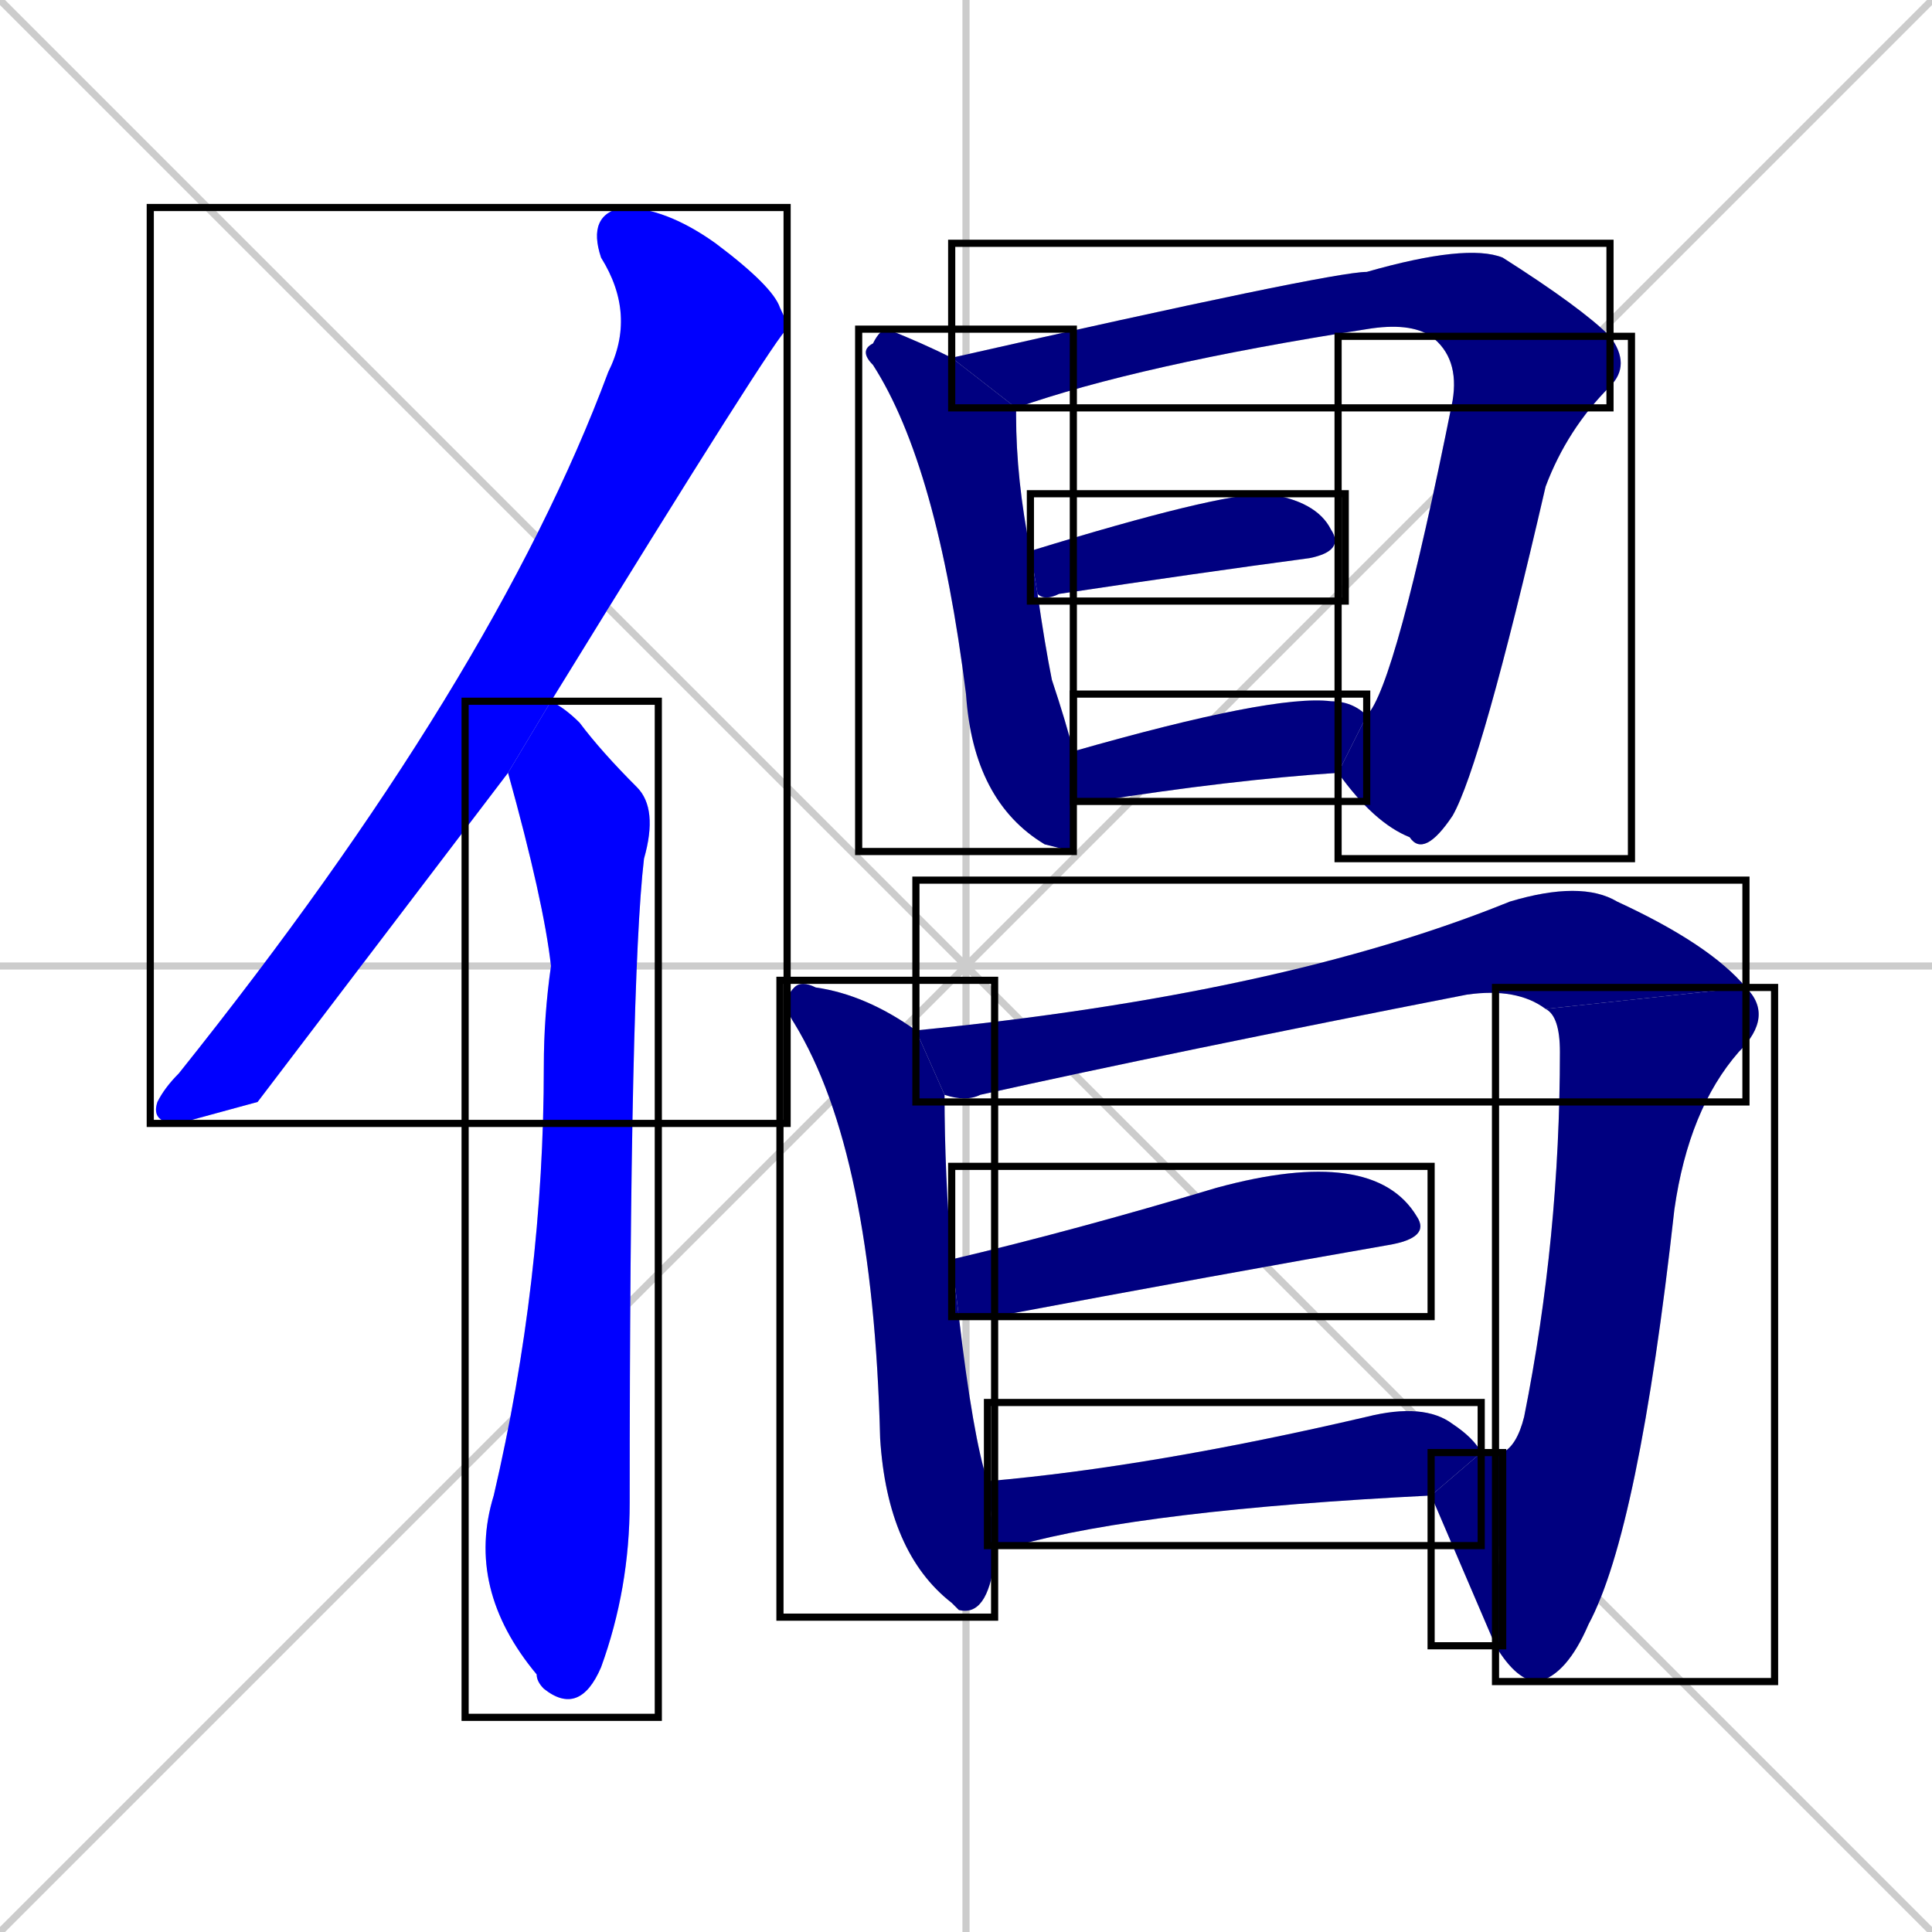<svg xmlns="http://www.w3.org/2000/svg" xmlns:xlink="http://www.w3.org/1999/xlink" width="270" height="270"><defs><clipPath id="clip-mask-1"><use xlink:href="#rect-1" /></clipPath><clipPath id="clip-mask-2"><use xlink:href="#rect-2" /></clipPath><clipPath id="clip-mask-3"><use xlink:href="#rect-3" /></clipPath><clipPath id="clip-mask-4"><use xlink:href="#rect-4" /></clipPath><clipPath id="clip-mask-5"><use xlink:href="#rect-5" /></clipPath><clipPath id="clip-mask-6"><use xlink:href="#rect-6" /></clipPath><clipPath id="clip-mask-7"><use xlink:href="#rect-7" /></clipPath><clipPath id="clip-mask-8"><use xlink:href="#rect-8" /></clipPath><clipPath id="clip-mask-9"><use xlink:href="#rect-9" /></clipPath><clipPath id="clip-mask-10"><use xlink:href="#rect-10" /></clipPath><clipPath id="clip-mask-11"><use xlink:href="#rect-11" /></clipPath><clipPath id="clip-mask-12"><use xlink:href="#rect-12" /></clipPath><clipPath id="clip-mask-13"><use xlink:href="#rect-13" /></clipPath></defs><path d="M 0 0 L 270 270 M 270 0 L 0 270 M 135 0 L 135 270 M 0 135 L 270 135" stroke="#CCCCCC" /><path d="M 36 154 L 25 157 Q 21 157 22 154 Q 23 152 25 150 Q 69 95 85 52 Q 89 44 84 36 Q 82 30 87 29 Q 93 29 100 34 Q 108 40 109 43 Q 110 45 110 46 Q 109 46 77 98 L 71 108" fill="#CCCCCC"/><path d="M 77 98 Q 79 99 81 101 Q 84 105 89 110 Q 92 113 90 120 Q 88 137 88 210 Q 88 222 84 233 Q 81 240 76 236 Q 75 235 75 234 Q 65 222 69 209 Q 76 179 76 149 Q 76 142 77 135 Q 76 126 71 108" fill="#CCCCCC"/><path d="M 150 119 L 146 118 L 146 118 Q 136 112 135 97 Q 131 65 122 51 Q 120 49 122 48 Q 123 46 124 46 Q 129 48 133 50 L 142 57 Q 142 57 142 58 Q 142 67 144 77 L 145 83 Q 146 90 147 95 Q 149 101 150 105 L 150 112" fill="#CCCCCC"/><path d="M 200 47 Q 197 45 191 46 Q 159 51 142 57 L 133 50 Q 186 38 191 38 Q 205 34 210 36 Q 221 43 225 47" fill="#CCCCCC"/><path d="M 191 100 Q 195 96 203 56 Q 204 50 200 47 L 225 47 Q 228 51 225 54 Q 219 60 216 68 Q 207 107 203 114 Q 199 120 197 117 Q 192 115 187 108" fill="#CCCCCC"/><path d="M 144 77 Q 170 69 177 69 Q 184 70 186 74 Q 188 77 183 78 Q 168 80 148 83 Q 146 84 145 83" fill="#CCCCCC"/><path d="M 150 105 Q 178 97 186 98 Q 189 98 191 100 L 187 108 Q 172 109 153 112 Q 151 112 150 112" fill="#CCCCCC"/><path d="M 139 217 L 139 218 Q 138 226 134 225 Q 133 224 133 224 Q 124 217 123 201 Q 122 161 111 143 Q 109 140 111 138 Q 112 137 114 138 Q 121 139 128 144 L 132 153 Q 132 164 133 176 L 134 184 Q 136 201 138 207 L 139 216" fill="#CCCCCC"/><path d="M 216 141 Q 212 138 205 139 Q 164 147 137 153 Q 135 154 132 153 L 128 144 Q 179 139 211 126 Q 221 123 226 126 Q 239 132 244 138" fill="#CCCCCC"/><path d="M 210 203 Q 212 202 213 198 Q 218 173 218 147 Q 218 142 216 141 L 244 138 Q 248 142 243 147 Q 236 155 234 169 Q 229 214 222 227 Q 219 234 215 235 Q 212 235 209 230" fill="#CCCCCC"/><path d="M 207 203 Q 210 203 210 203 L 209 230 Q 203 216 200 209" fill="#CCCCCC"/><path d="M 133 176 Q 150 172 170 166 Q 181 163 188 164 Q 195 165 198 170 Q 200 173 194 174 Q 171 178 139 184 Q 136 184 134 184" fill="#CCCCCC"/><path d="M 138 207 Q 161 205 191 198 Q 199 196 203 199 Q 206 201 207 203 L 200 209 Q 160 211 142 216 Q 140 216 139 216" fill="#CCCCCC"/><path d="M 36 154 L 25 157 Q 21 157 22 154 Q 23 152 25 150 Q 69 95 85 52 Q 89 44 84 36 Q 82 30 87 29 Q 93 29 100 34 Q 108 40 109 43 Q 110 45 110 46 Q 109 46 77 98 L 71 108" fill="#0000ff" clip-path="url(#clip-mask-1)" /><path d="M 77 98 Q 79 99 81 101 Q 84 105 89 110 Q 92 113 90 120 Q 88 137 88 210 Q 88 222 84 233 Q 81 240 76 236 Q 75 235 75 234 Q 65 222 69 209 Q 76 179 76 149 Q 76 142 77 135 Q 76 126 71 108" fill="#0000ff" clip-path="url(#clip-mask-2)" /><path d="M 150 119 L 146 118 L 146 118 Q 136 112 135 97 Q 131 65 122 51 Q 120 49 122 48 Q 123 46 124 46 Q 129 48 133 50 L 142 57 Q 142 57 142 58 Q 142 67 144 77 L 145 83 Q 146 90 147 95 Q 149 101 150 105 L 150 112" fill="#000080" clip-path="url(#clip-mask-3)" /><path d="M 200 47 Q 197 45 191 46 Q 159 51 142 57 L 133 50 Q 186 38 191 38 Q 205 34 210 36 Q 221 43 225 47" fill="#000080" clip-path="url(#clip-mask-4)" /><path d="M 191 100 Q 195 96 203 56 Q 204 50 200 47 L 225 47 Q 228 51 225 54 Q 219 60 216 68 Q 207 107 203 114 Q 199 120 197 117 Q 192 115 187 108" fill="#000080" clip-path="url(#clip-mask-5)" /><path d="M 144 77 Q 170 69 177 69 Q 184 70 186 74 Q 188 77 183 78 Q 168 80 148 83 Q 146 84 145 83" fill="#000080" clip-path="url(#clip-mask-6)" /><path d="M 150 105 Q 178 97 186 98 Q 189 98 191 100 L 187 108 Q 172 109 153 112 Q 151 112 150 112" fill="#000080" clip-path="url(#clip-mask-7)" /><path d="M 139 217 L 139 218 Q 138 226 134 225 Q 133 224 133 224 Q 124 217 123 201 Q 122 161 111 143 Q 109 140 111 138 Q 112 137 114 138 Q 121 139 128 144 L 132 153 Q 132 164 133 176 L 134 184 Q 136 201 138 207 L 139 216" fill="#000080" clip-path="url(#clip-mask-8)" /><path d="M 216 141 Q 212 138 205 139 Q 164 147 137 153 Q 135 154 132 153 L 128 144 Q 179 139 211 126 Q 221 123 226 126 Q 239 132 244 138" fill="#000080" clip-path="url(#clip-mask-9)" /><path d="M 210 203 Q 212 202 213 198 Q 218 173 218 147 Q 218 142 216 141 L 244 138 Q 248 142 243 147 Q 236 155 234 169 Q 229 214 222 227 Q 219 234 215 235 Q 212 235 209 230" fill="#000080" clip-path="url(#clip-mask-10)" /><path d="M 207 203 Q 210 203 210 203 L 209 230 Q 203 216 200 209" fill="#000080" clip-path="url(#clip-mask-11)" /><path d="M 133 176 Q 150 172 170 166 Q 181 163 188 164 Q 195 165 198 170 Q 200 173 194 174 Q 171 178 139 184 Q 136 184 134 184" fill="#000080" clip-path="url(#clip-mask-12)" /><path d="M 138 207 Q 161 205 191 198 Q 199 196 203 199 Q 206 201 207 203 L 200 209 Q 160 211 142 216 Q 140 216 139 216" fill="#000080" clip-path="url(#clip-mask-13)" /><rect x="21" y="29" width="89" height="128" id="rect-1" fill="transparent" stroke="#000000"><animate attributeName="y" from="-99" to="29" dur="0.474" begin="0; animate13.end + 1s" id="animate1" fill="freeze"/></rect><rect x="65" y="98" width="27" height="142" id="rect-2" fill="transparent" stroke="#000000"><set attributeName="y" to="-44" begin="0; animate13.end + 1s" /><animate attributeName="y" from="-44" to="98" dur="0.526" begin="animate1.end + 0.5" id="animate2" fill="freeze"/></rect><rect x="120" y="46" width="30" height="73" id="rect-3" fill="transparent" stroke="#000000"><set attributeName="y" to="-27" begin="0; animate13.end + 1s" /><animate attributeName="y" from="-27" to="46" dur="0.270" begin="animate2.end + 0.5" id="animate3" fill="freeze"/></rect><rect x="133" y="34" width="92" height="23" id="rect-4" fill="transparent" stroke="#000000"><set attributeName="x" to="41" begin="0; animate13.end + 1s" /><animate attributeName="x" from="41" to="133" dur="0.341" begin="animate3.end + 0.5" id="animate4" fill="freeze"/></rect><rect x="187" y="47" width="41" height="73" id="rect-5" fill="transparent" stroke="#000000"><set attributeName="y" to="-26" begin="0; animate13.end + 1s" /><animate attributeName="y" from="-26" to="47" dur="0.270" begin="animate4.end" id="animate5" fill="freeze"/></rect><rect x="144" y="69" width="44" height="15" id="rect-6" fill="transparent" stroke="#000000"><set attributeName="x" to="100" begin="0; animate13.end + 1s" /><animate attributeName="x" from="100" to="144" dur="0.163" begin="animate5.end + 0.5" id="animate6" fill="freeze"/></rect><rect x="150" y="97" width="41" height="15" id="rect-7" fill="transparent" stroke="#000000"><set attributeName="x" to="109" begin="0; animate13.end + 1s" /><animate attributeName="x" from="109" to="150" dur="0.152" begin="animate6.end + 0.5" id="animate7" fill="freeze"/></rect><rect x="109" y="137" width="30" height="89" id="rect-8" fill="transparent" stroke="#000000"><set attributeName="y" to="48" begin="0; animate13.end + 1s" /><animate attributeName="y" from="48" to="137" dur="0.330" begin="animate7.end + 0.5" id="animate8" fill="freeze"/></rect><rect x="128" y="123" width="116" height="31" id="rect-9" fill="transparent" stroke="#000000"><set attributeName="x" to="12" begin="0; animate13.end + 1s" /><animate attributeName="x" from="12" to="128" dur="0.430" begin="animate8.end + 0.5" id="animate9" fill="freeze"/></rect><rect x="209" y="138" width="39" height="97" id="rect-10" fill="transparent" stroke="#000000"><set attributeName="y" to="41" begin="0; animate13.end + 1s" /><animate attributeName="y" from="41" to="138" dur="0.359" begin="animate9.end" id="animate10" fill="freeze"/></rect><rect x="200" y="203" width="10" height="27" id="rect-11" fill="transparent" stroke="#000000"><set attributeName="x" to="210" begin="0; animate13.end + 1s" /><animate attributeName="x" from="210" to="200" dur="0.037" begin="animate10.end" id="animate11" fill="freeze"/></rect><rect x="133" y="163" width="67" height="21" id="rect-12" fill="transparent" stroke="#000000"><set attributeName="x" to="66" begin="0; animate13.end + 1s" /><animate attributeName="x" from="66" to="133" dur="0.248" begin="animate11.end + 0.5" id="animate12" fill="freeze"/></rect><rect x="138" y="196" width="69" height="20" id="rect-13" fill="transparent" stroke="#000000"><set attributeName="x" to="69" begin="0; animate13.end + 1s" /><animate attributeName="x" from="69" to="138" dur="0.256" begin="animate12.end + 0.5" id="animate13" fill="freeze"/></rect></svg>
